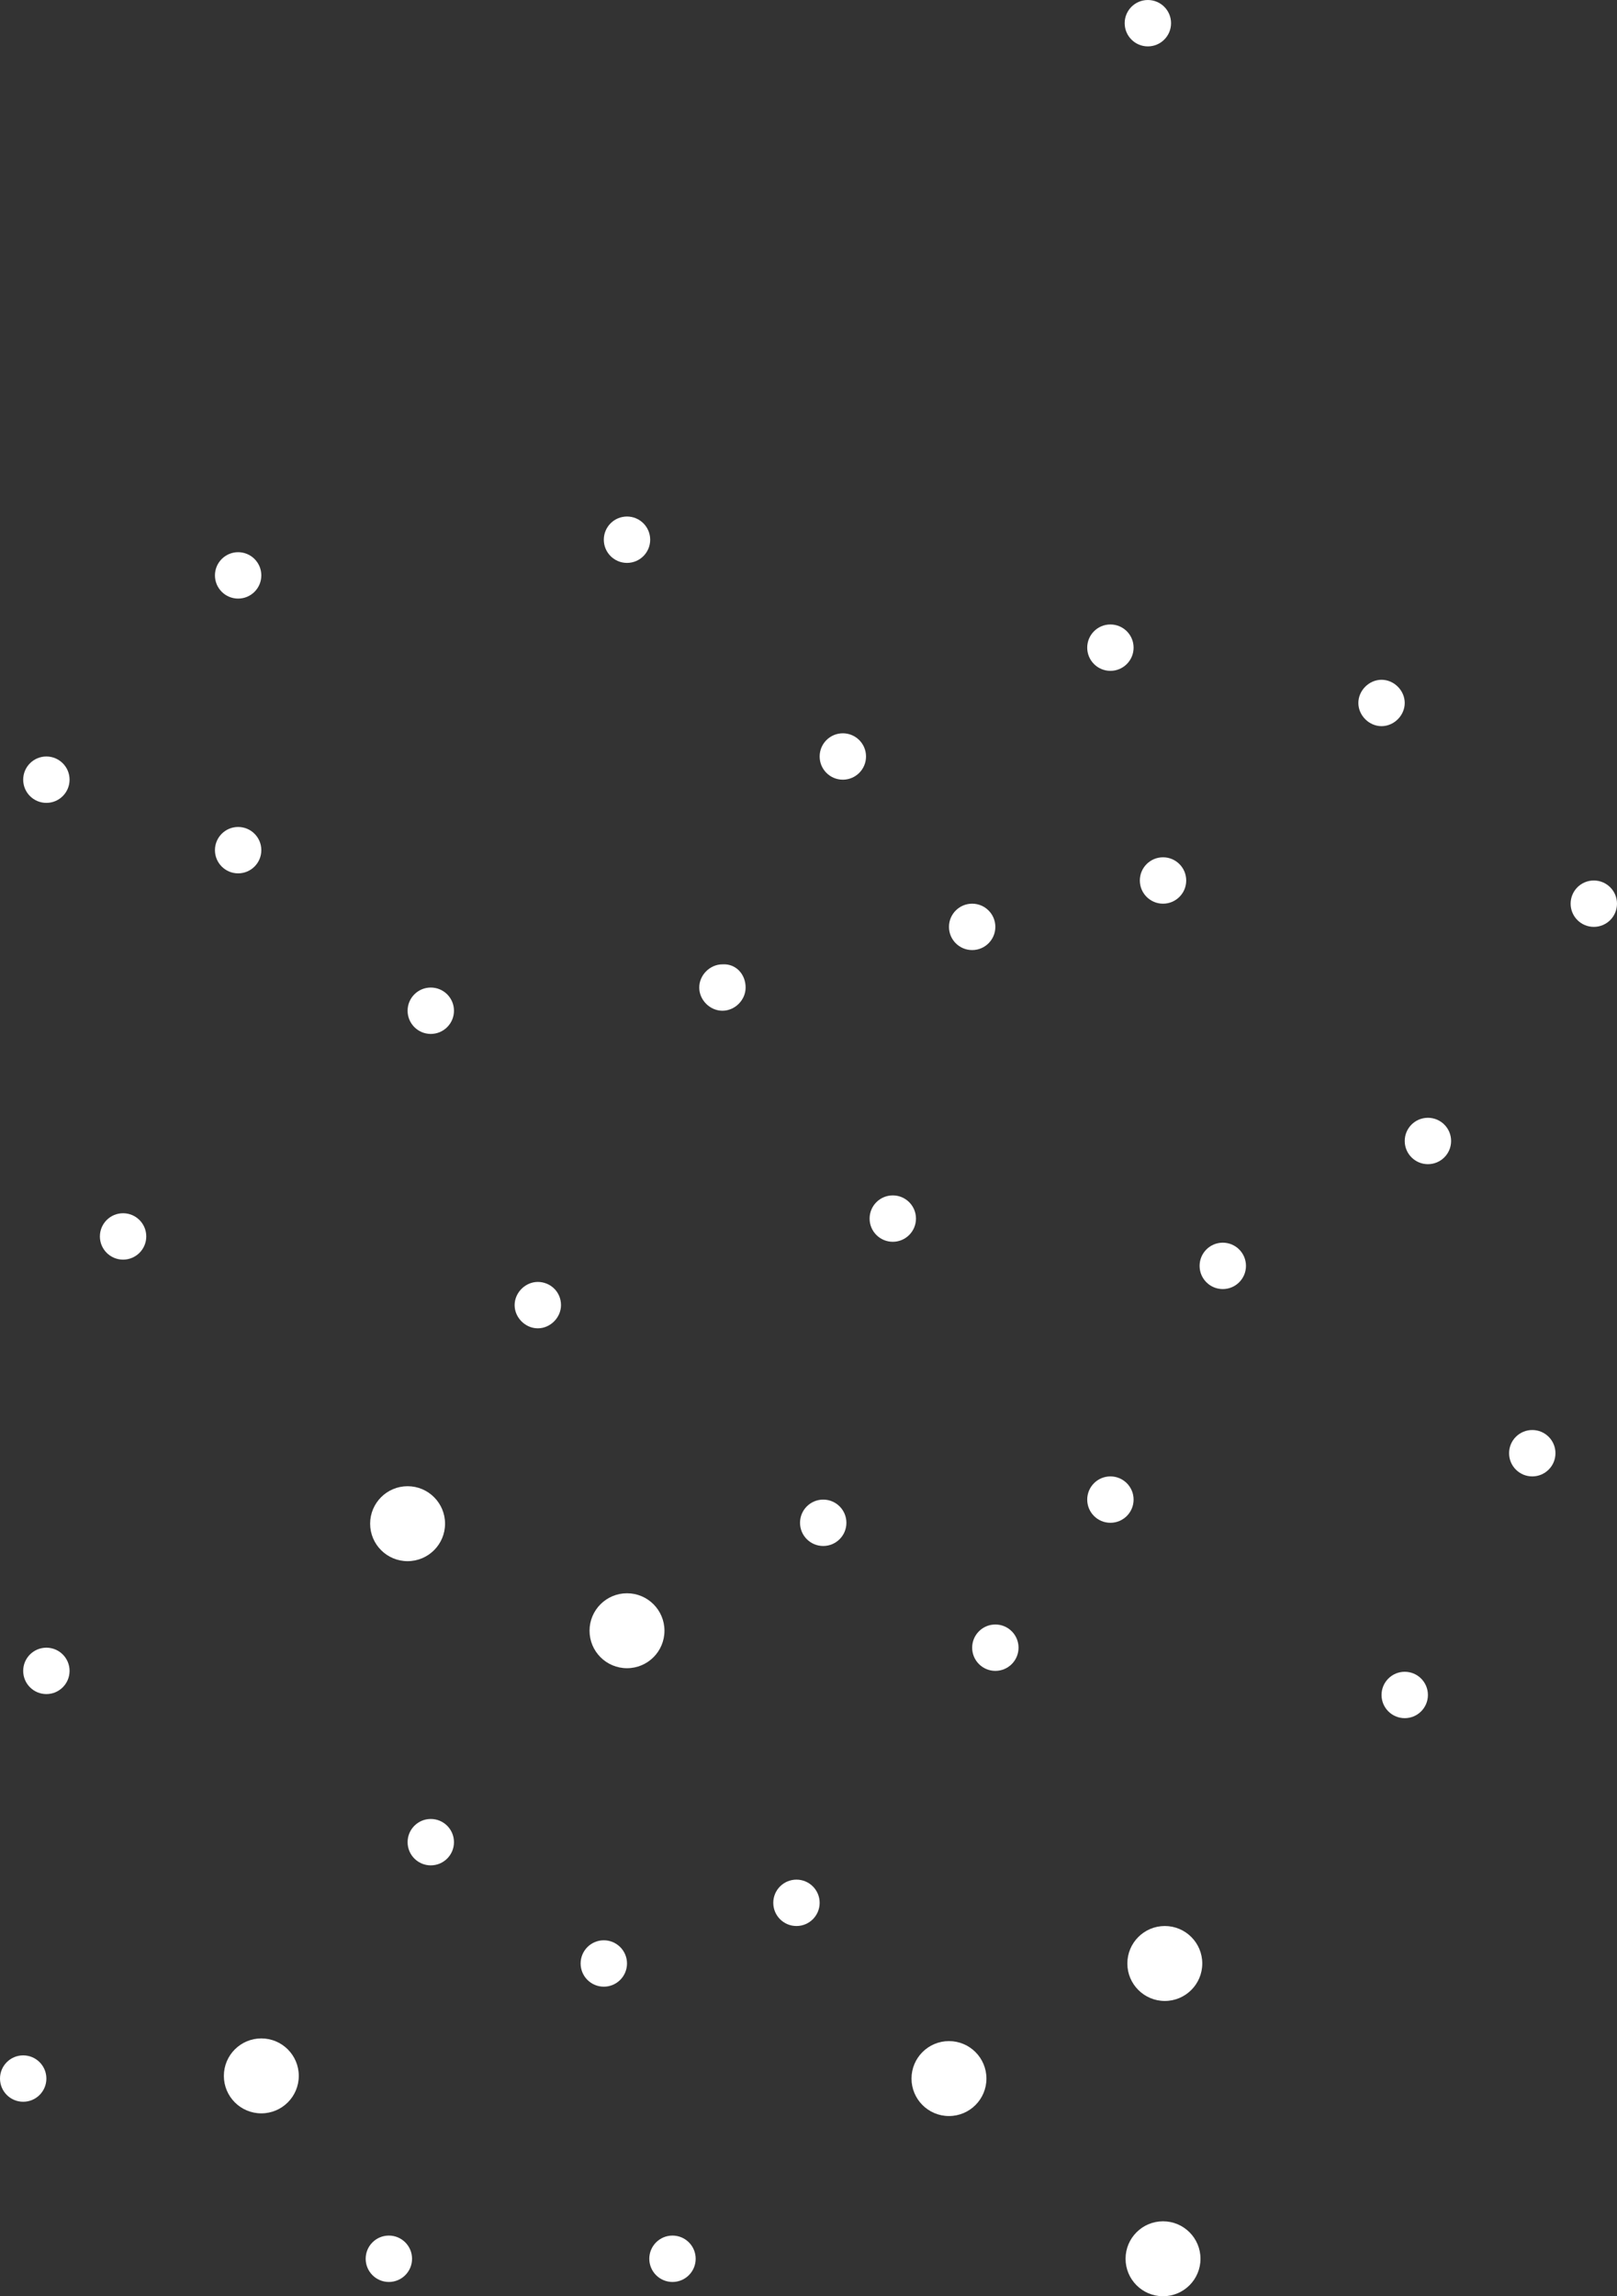 <?xml version="1.0" encoding="utf-8"?>
<!-- Generator: Adobe Illustrator 17.1.0, SVG Export Plug-In . SVG Version: 6.00 Build 0)  -->
<!DOCTYPE svg PUBLIC "-//W3C//DTD SVG 1.1//EN" "http://www.w3.org/Graphics/SVG/1.1/DTD/svg11.dtd">
<svg version="1.1" id="Isolation_Mode" xmlns="http://www.w3.org/2000/svg" xmlns:xlink="http://www.w3.org/1999/xlink" x="0px"
	 y="0px" viewBox="0 0 181.3 257.4" enable-background="new 0 0 181.3 257.4" xml:space="preserve">
<rect x="0" y="0" width="181.3" height="257.4" fill="#333333" stroke="none"/>
<g>
	<circle fill="#FFFFFF" cx="106.4" cy="233" r="4.2"/>
	<circle fill="#FFFFFF" cx="70.3" cy="182.8" r="4.2"/>
	<circle fill="#FFFFFF" cx="29.3" cy="232.7" r="4.2"/>
	<circle fill="#FFFFFF" cx="45.7" cy="170.8" r="4.2"/>
	<path fill="#FFFFFF" d="M83.6,110.7c0,1.4-1.2,2.6-2.6,2.6c-1.4,0-2.6-1.2-2.6-2.6c0-1.4,1.2-2.6,2.6-2.6
		C82.5,108,83.6,109.2,83.6,110.7z"/>
	<circle fill="#FFFFFF" cx="67.7" cy="220.1" r="2.6"/>
	<circle fill="#FFFFFF" cx="5.2" cy="187.3" r="2.6"/>
	<circle fill="#FFFFFF" cx="2.6" cy="233" r="2.6"/>
	<circle fill="#FFFFFF" cx="48.3" cy="206.5" r="2.6"/>
	<circle fill="#FFFFFF" cx="70.3" cy="60.5" r="2.6"/>
	<circle fill="#FFFFFF" cx="5.2" cy="87.4" r="2.6"/>
	<circle fill="#FFFFFF" cx="92.3" cy="170.7" r="2.6"/>
	<circle fill="#FFFFFF" cx="130.4" cy="98.7" r="2.6"/>
	<circle fill="#FFFFFF" cx="160.1" cy="127.9" r="2.6"/>
	<path fill="#FFFFFF" d="M157.5,78.8c0,1.4-1.2,2.6-2.6,2.6c-1.4,0-2.6-1.2-2.6-2.6c0-1.4,1.2-2.6,2.6-2.6
		C156.3,76.2,157.5,77.4,157.5,78.8z"/>
	<circle fill="#FFFFFF" cx="111.6" cy="184.7" r="2.6"/>
	<circle fill="#FFFFFF" cx="157.5" cy="190" r="2.6"/>
	<circle fill="#FFFFFF" cx="89.3" cy="213.3" r="2.6"/>
	<circle fill="#FFFFFF" cx="75.4" cy="253.2" r="2.6"/>
	<circle fill="#FFFFFF" cx="48.3" cy="113.3" r="2.6"/>
	<circle fill="#FFFFFF" cx="13.8" cy="138.6" r="2.6"/>
	<circle fill="#FFFFFF" cx="26.7" cy="64.5" r="2.6"/>
	<circle fill="#FFFFFF" cx="137.1" cy="141.9" r="2.6"/>
	<circle fill="#FFFFFF" cx="171.8" cy="162.9" r="2.6"/>
	<circle fill="#FFFFFF" cx="124.5" cy="168.1" r="2.6"/>
	<circle fill="#FFFFFF" cx="124.5" cy="72.6" r="2.6"/>
	<circle fill="#FFFFFF" cx="94.5" cy="84.8" r="2.6"/>
	<circle fill="#FFFFFF" cx="128.7" cy="2.6" r="2.6"/>
	<circle fill="#FFFFFF" cx="43.6" cy="253.2" r="2.6"/>
	<circle fill="#FFFFFF" cx="109" cy="103.9" r="2.6"/>
	<circle fill="#FFFFFF" cx="100.1" cy="136.6" r="2.6"/>
	<path fill="#FFFFFF" d="M62.9,146.3c0,1.4-1.2,2.6-2.6,2.6c-1.4,0-2.6-1.2-2.6-2.6c0-1.4,1.2-2.6,2.6-2.6
		C61.7,143.7,62.9,144.8,62.9,146.3z"/>
	<circle fill="#FFFFFF" cx="26.7" cy="95.3" r="2.6"/>
	<circle fill="#FFFFFF" cx="178.7" cy="101.3" r="2.6"/>
	<circle fill="#FFFFFF" cx="130.6" cy="220.1" r="4.2"/>
	<circle fill="#FFFFFF" cx="130.4" cy="253.2" r="4.2"/>
</g>
</svg>
